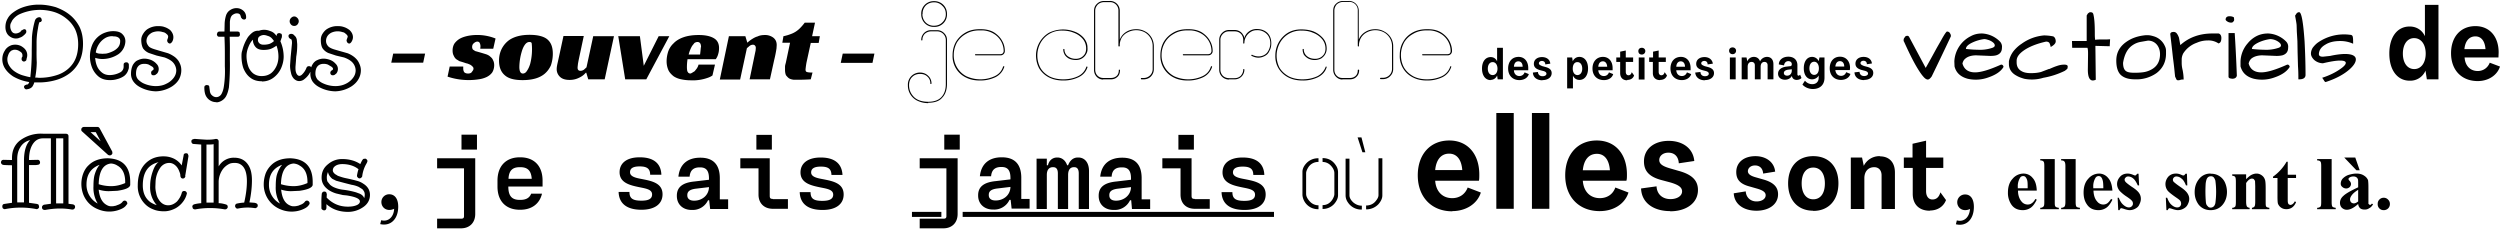 <svg xmlns="http://www.w3.org/2000/svg" width="1292" height="119" fill="none"><path fill="#000" d="M13.8 46.2c-.4 0-.7-.1-1-.4-.2-.3-.4-.6-.4-.9 0-.3.2-.5.4-.8l.9-.4.7-.1.4-.5.3-.7a23.7 23.7 0 0 1-8.3-2.9c-1.5-1-2.9-2.2-4-3.8A8.8 8.8 0 0 1 1.6 28a9 9 0 0 1 1-2c.3-.6.8-1.1 1.4-1.6.5-.4 1.1-.7 1.8-1a6.9 6.9 0 0 1 5.1.4c1 .6 1.8 1.2 2.4 2.1a4.7 4.7 0 0 1 .5 4.2l-.2 1c-.3.4-.7.7-1.3.7-.3 0-.6-.2-.8-.4-.3-.3-.4-.7-.3-1.3 0-.3.2-.6.4-.9v-.6c0-.9-.5-1.6-1.3-2-.8-.6-1.7-.9-2.6-.9-.4 0-.7 0-1.1.2a2 2 0 0 0-1 .5c-.5.4-1 1-1.3 1.9-.3.8-.5 1.5-.5 2.3 0 1.2.3 2.3 1 3.4a9.5 9.5 0 0 0 2.9 3 15 15 0 0 0 3.9 1.9c1.4.4 2.8.8 4.1 1v-.4a111.4 111.4 0 0 0 .7-13.5l.1-6.6a41.3 41.3 0 0 1 1.6-8.9 2.5 2.5 0 0 1 2.2-1.6c.4 0 .8.2 1 .5l.3.9c0 .3 0 .5-.3.8-.1.2-.3.3-.7.3-.2 0-.3.2-.5.8a22 22 0 0 0-.5 2.6 38.4 38.4 0 0 0-.7 7.6V26a98.3 98.3 0 0 0 .1 6.3 47.6 47.6 0 0 1-.8 7.8h.8l1 .1a29 29 0 0 0 10.3-1.7c3.1-1.2 5.6-3.1 7.4-5.7 1.8-2.6 2.7-6 2.7-10 0-3-.6-5.5-1.6-7.7-1.1-2.2-2.6-4-4.5-5.5A19 19 0 0 0 28 6.2 25.7 25.7 0 0 0 10 7.4a9.7 9.7 0 0 0-3.7 3.2L5.6 12c-.2.4-.3.9-.3 1.4a5 5 0 0 0 .8 2.9c.5.7 1.2 1 2 1a4 4 0 0 0 2-.6l.5-.2v-.1c0-.2.2-.4.4-.6l.6-.3c.4-.3.8-.4 1-.4.3 0 .6.1.7.3.2.2.3.5.3.8a1.7 1.7 0 0 1-.2.9l-.6.7-.8.7c-.6.5-1.2.8-1.9 1-.6.3-1.2.4-1.9.4-1.4 0-2.7-.6-3.8-1.6-1-1-1.6-2.5-1.6-4.3 0-1.7.4-3.2 1.2-4.5.7-1.3 1.7-2.3 3-3.2A18 18 0 0 1 11.2 4a24.6 24.6 0 0 1 9-1.6c3 0 5.8.5 8.6 1.3 2.7 1 5.1 2.2 7.3 4 2 1.6 3.7 3.7 5 6.2 1.2 2.5 1.8 5.4 1.8 8.7 0 3.5-.6 6.4-1.8 9a17.1 17.1 0 0 1-5 6.2 21.7 21.7 0 0 1-7.3 3.6 32 32 0 0 1-8.9 1.2h-2.2c-.2.8-.6 1.6-1 2.2-.6.7-1.4 1.1-2.5 1.3h-.4Zm43-4.8c-2.2 0-4.1-.5-5.7-1.7a11.6 11.6 0 0 1-3.5-4.7 15.8 15.8 0 0 1-.1-11.4 11.3 11.3 0 0 1 7-6.8c1.4-.5 2.7-.7 4-.7 2.2 0 3.8.5 4.8 1.6 1 1 1.5 2.2 1.5 3.7a8.5 8.5 0 0 1-3.6 6.6 15.2 15.2 0 0 1-8.2 2.5c-1.3 0-2.5-.2-3.8-.6.1 1.6.4 3 1 4.4a8.2 8.2 0 0 0 2.5 3.2c1.1.9 2.5 1.3 4 1.3a11.7 11.7 0 0 0 5.6-1.5 3.3 3.3 0 0 0 1.6-3v-.8c0-.5.1-.8.4-1 .3-.2.6-.3 1-.3.3 0 .6 0 .8.3.3.2.5.5.5 1v1.3c0 .4-.1.9-.3 1.3a6.2 6.2 0 0 1-2.2 3.2 11 11 0 0 1-3.6 1.6c-1.3.4-2.5.5-3.7.5ZM53 27.8l1.8-.1c1.1-.2 2.2-.6 3.3-1.1a8.4 8.4 0 0 0 2.9-2.1c.8-1 1.1-2 1.1-3.2a2 2 0 0 0-.8-1.8c-.5-.4-1.2-.6-2-.7h-.6l-.6-.1a7 7 0 0 0-4.1 1.2 10 10 0 0 0-3 3.1c-.8 1.3-1.3 2.7-1.5 4.1.5.3 1 .5 1.7.6l1.8.1Zm27.6 19.4a18.2 18.2 0 0 1-8.3-2.2c-1.3-.7-2.4-1.6-3.3-2.8a6.8 6.8 0 0 1-1.3-4c0-2 .4-3.5 1-4.7.7-1.1 1.5-2 2.6-2.4 1-.5 2.2-.8 3.3-.8 1.2 0 2.4.3 3.5.7 1.1.5 2 1.1 2.8 2a3.7 3.7 0 0 1 .3 5l-.9.7a2 2 0 0 1-.9.2c-.3 0-.7 0-1-.3-.2-.3-.3-.6-.3-1 0-.5.2-.9.7-1.2.4-.2.6-.5.6-.8 0-.4-.2-.8-.8-1.2l-1.7-1A5.8 5.8 0 0 0 75 33h-.5c-1.5 0-2.5.5-3.2 1.4-.7.9-1 2.1-1 3.7 0 1.1.3 2 1 2.9.8.8 1.7 1.5 2.7 2a15.6 15.6 0 0 0 6.5 1.5c2 0 3.9-.4 5.4-1.2a10 10 0 0 0 3.8-3c1-1.3 1.4-2.6 1.4-4a6.4 6.4 0 0 0-2.4-4.7c-1-.8-2.3-1.4-3.6-1.9l-4.2-1-3.9-1.3a7.1 7.1 0 0 1-3-2.3c-.6-1-1-2.6-1-4.5 0-1 .3-2 .9-3 .6-1 1.3-1.8 2.1-2.4a9.9 9.9 0 0 1 5.9-1.7c1.1 0 2.2.1 3.2.5 1 .3 2 .9 2.8 1.5 1.1 1.1 1.7 2.4 1.7 3.7 0 .9-.2 1.7-.7 2.5-.4.5-.8.8-1.1.8-.4 0-.7-.2-1-.5-.3-.4-.4-.7-.4-1.1l.1-.5.3-.8.1-.6c0-.4-.2-1-.8-1.4-.5-.5-1.1-.9-1.9-1a7.7 7.7 0 0 0-4.6-.1c-.8.2-1.4.5-2 1a4.5 4.5 0 0 0-1.9 3.7c0 1 .5 2 1.3 2.9.7.6 1.7 1 3 1.4a630.3 630.3 0 0 0 6.8 2c1.3.5 2.5 1.2 3.6 2 1.2 1 2 2 2.5 3.2.6 1.2.8 2.4.8 3.6 0 1.6-.4 3.2-1.2 4.7-.8 1.4-2 2.6-3.5 3.6a16.6 16.6 0 0 1-8.5 2.6Zm31.2 5.6a6 6 0 0 1-5.8-4.3c-.3-1.1-.4-2.2-.4-3.3 0-.4.1-.7.4-1l.9-.3 1 .3c.2.3.3.6.3 1l.3 2.2c.2.8.5 1.4 1 1.8.7.7 1.5 1 2.3 1a3 3 0 0 0 1.6-.5c.6-.4 1-.9 1.3-1.6.4-.8.8-2 1-3.5a51.7 51.7 0 0 0 .5-10.3v-6.5a181.8 181.8 0 0 0-.2-8.8h-2.6c-.4 0-.8-.1-1-.4-.2-.3-.3-.6-.3-1l.3-.8c.2-.3.6-.5 1-.5h2.6l.1-4.3c.1-1.7.4-3.1.8-4.3.5-1.2 1.2-2 2.2-2.6 1-.6 2-.9 3.1-.9 1.3 0 2.4.4 3.4 1.2 1 .8 1.6 2 1.6 3.5 0 .5-.1.8-.4 1a1 1 0 0 1-.6.2c-.3 0-.7-.1-1-.3l-.6-.7a16.3 16.3 0 0 0-.4-1.3c-.1-.3-.4-.5-.7-.7a3 3 0 0 0-1.1-.2c-.6 0-1.2.2-1.7.5-.6.3-1 .7-1.3 1.3-.3.6-.5 1.5-.6 2.6v5h4c.4 0 .7.2 1 .4l.2 1c0 .3 0 .6-.3 1-.2.2-.5.3-1 .3h-4a184 184 0 0 1 .1 8.8V31a126.5 126.5 0 0 1-.5 14.2c-.3 1.6-.7 3-1.2 4a6 6 0 0 1-2.3 2.7c-.9.6-2 1-3 1ZM135.4 42c-2.5 0-4.5-.6-6.1-1.9-1.6-1.2-2.7-2.9-3.5-4.8-.7-2-1-4.2-1-6.3 0-.8 0-1.8.4-2.9a22.4 22.4 0 0 1 3-7c.8-1 1.7-1.9 2.6-2.5 1-.6 2-.8 3-.7.8-.3 1.7-.5 2.7-.5 1 0 2 .2 3 .6 1 .3 1.9.8 2.6 1.6l.9 1v-.2c0-.4.1-.8.4-1 .3-.2.6-.3 1-.3l.9.3c.3.2.4.6.4 1 0 .5 0 1-.3 1.5a7 7 0 0 1-.5 1.4 20 20 0 0 1 1.7 7.9c0 2.1-.5 4.2-1.4 6.2-.9 1.9-2.2 3.5-3.8 4.7a9.7 9.7 0 0 1-6 2Zm.8-18.9c1 0 2-.1 3-.4a7 7 0 0 0 2.4-1.5l-.6-.8-.7-.8c-.5-.4-1-.8-1.8-1-.8-.3-1.5-.5-2.2-.5a4 4 0 0 0-2 .6c-.7.4-1 1-1 2 0 .7.3 1.3.9 1.8.5.4 1.2.6 2 .6Zm-.8 16.2c1.8 0 3.3-.5 4.6-1.4 1.3-1 2.2-2.3 2.9-3.8.7-1.6 1-3.2 1-4.9a16.3 16.3 0 0 0-1-5.6c-1 .7-2 1.3-3.1 1.7-1.2.4-2.4.5-3.6.5-1.9 0-3.3-.5-4.2-1.6a5.6 5.6 0 0 1-1.3-3.7c-1 1-1.8 2.4-2.4 4-.6 1.5-.9 3-.9 4.5 0 1.7.3 3.4.8 5a8.4 8.4 0 0 0 2.6 3.9 7 7 0 0 0 4.6 1.4Zm16.7-25.9c-.7 0-1.2-.2-1.7-.7-.4-.5-.7-1-.7-1.7s.3-1.3.7-1.7c.5-.5 1-.8 1.7-.8.6 0 1.1.3 1.6.8.4.4.7 1 .7 1.7 0 .6-.3 1.2-.7 1.7-.5.5-1 .7-1.6.7Zm2.5 28.5c-1 0-1.8-.4-2.7-1.2a6 6 0 0 1-1.5-3c-.3-1.2-.5-2.5-.5-3.9l.3-4.3a558.5 558.5 0 0 0 .7-7.2c0-1-.1-1.7-.4-2-1-.4-1.4-1-1.4-1.7 0-.3.1-.6.4-.8.3-.2.6-.3 1-.3s.8.1 1.2.4l1 1c.3.4.6 1 .7 1.7l.2 2.2a35.2 35.2 0 0 1-.5 6.5 347 347 0 0 1-.4 5.3c0 1 0 1.8.2 2.5.2.8.5 1.3.9 1.7.2.2.5.4.9.4.6 0 1.2-.4 1.7-1a9.3 9.3 0 0 0 2-3.2c.3-.6.7-.8 1.2-.8.4 0 .7 0 1 .3.3.3.4.6.4 1v.4c-.3.8-.8 1.6-1.4 2.6-.7 1-1.4 1.7-2.3 2.4-.8.7-1.8 1-2.7 1Zm18.7 5.3a18.2 18.2 0 0 1-8.4-2.2c-1.3-.7-2.4-1.6-3.3-2.8a6.8 6.8 0 0 1-1.2-4c0-2 .3-3.5 1-4.7.6-1.1 1.5-2 2.5-2.4 1-.5 2.2-.8 3.3-.8 1.2 0 2.4.3 3.5.7 1.2.5 2 1.1 2.8 2a3.7 3.7 0 0 1 .3 5l-.9.7a2 2 0 0 1-.8.2c-.4 0-.7 0-1-.3-.3-.3-.4-.6-.4-1 0-.5.3-.9.7-1.2.5-.2.7-.5.7-.8 0-.4-.3-.8-.9-1.2l-1.7-1a5.8 5.8 0 0 0-1.8-.4h-.5c-1.4 0-2.5.5-3.2 1.4-.7.9-1 2.1-1 3.7 0 1.1.4 2 1 2.9.8.8 1.7 1.5 2.8 2a15.5 15.5 0 0 0 6.5 1.5c2 0 3.8-.4 5.4-1.2a10 10 0 0 0 3.7-3c1-1.3 1.4-2.6 1.4-4a6.3 6.3 0 0 0-2.4-4.7c-1-.8-2.2-1.4-3.6-1.9l-4.2-1-3.9-1.3a7.1 7.1 0 0 1-2.9-2.3c-.7-1-1-2.6-1-4.5 0-1 .2-2 .8-3 .6-1 1.3-1.8 2.1-2.4a9.9 9.9 0 0 1 6-1.7c1 0 2 .1 3.1.5 1 .3 2 .9 2.8 1.5 1.2 1.1 1.8 2.4 1.8 3.7 0 .9-.3 1.7-.8 2.5-.4.5-.7.8-1.1.8-.4 0-.7-.2-1-.5-.2-.4-.4-.7-.4-1.1l.1-.5.3-.8.2-.6c0-.4-.3-1-.9-1.4-.5-.5-1-.9-1.8-1a7.7 7.7 0 0 0-4.7-.1c-.7.2-1.4.5-2 1a4.5 4.5 0 0 0-1.8 3.7c0 1 .4 2 1.3 2.9.7.6 1.6 1 2.8 1.4a606.3 606.3 0 0 0 7 2c1.3.5 2.5 1.2 3.5 2 1.2 1 2 2 2.5 3.2.6 1.2.9 2.4.9 3.6 0 1.6-.4 3.2-1.3 4.7-.8 1.4-2 2.6-3.5 3.6a16.6 16.6 0 0 1-8.4 2.6Zm30-19.5h16.4l-1 4.7h-16.5l1-4.7Zm44.9-2.5a95.6 95.6 0 0 0 .1-1.1 4 4 0 0 0-.3-1.7c-.2-.6-.7-.9-1.3-.9-.6 0-1.2.3-1.8.8-.6.5-.9 1.1-.9 2 0 .5.2 1 .4 1.3l1.2.8a149 149 0 0 1 5.8 1.7c.8.3 1.5.7 2 1.2.6.5 1.1 1 1.4 1.8.4.7.6 1.6.6 2.6 0 1.4-.4 2.7-1 3.7-.7 1-1.7 1.8-2.9 2.4a14 14 0 0 1-4.2 1.2 34.2 34.2 0 0 1-16-1.4l1.1-5.2h7v1c0 .8.2 1.4.5 1.9.4.4 1 .7 2 .7s1.7-.3 2-.9c.5-.6.8-1.1.8-1.6s-.2-.9-.6-1.2a4 4 0 0 0-1.4-1c-.5-.2-1.1-.5-1.8-.6a57 57 0 0 0-3.5-1.1l-1.6-1c-.6-.5-1-1.1-1.3-1.8-.4-.7-.6-1.6-.6-2.7 0-1.5.4-2.8 1.1-3.8.8-1 1.8-1.9 3-2.5 1.2-.6 2.5-1 4-1.3a25.5 25.5 0 0 1 14.1 1.4l-1.2 5.3h-6.7Zm25.5-7.2c4.2 0 7.2.8 9 2.2 2 1.6 3 4 3 7.6 0 2.2-.4 4.2-1 6-.8 1.7-1.8 3.1-3.2 4.3-2.6 2.2-6.4 3.3-11.4 3.3-4.3 0-7.3-.8-9.2-2.5-2-1.7-3-4.2-3-7.6 0-2.3.5-4.3 1.4-6.1 1-1.9 2.3-3.4 4-4.6 2.6-1.7 6-2.6 10.4-2.6ZM270.2 38c.9 0 1.6-.5 2.2-1.5.7-1 1.2-2.2 1.6-3.5a30.2 30.2 0 0 0 .8-10.5c-.1-.6-.5-.8-1.2-.8-.9 0-1.7.5-2.4 1.5s-1.2 2.2-1.6 3.6a29.2 29.2 0 0 0-1.2 7.8c0 2.2.6 3.4 1.8 3.4Zm36.5-19.3h10.6L312.5 41H304l-1-3.4h-.3c-.9 1.1-2.1 2-3.7 2.7-1.5.7-3 1-4.6 1-2 0-3.7-.4-4.9-1.5a5.4 5.4 0 0 1-1.8-4.1c0-.9.2-2 .5-3.3l.8-3.6 2.2-10.2h10.5l-2.6 12.2-.2 1-.2 1.1a382.4 382.4 0 0 1-.2 1.8c0 .6 0 1 .3 1.4.2.3.6.5 1.2.5s1.2-.2 1.8-.6l1.3-1.2 3.5-16.2Zm13 0h11l2 15.3 7.7-15.3h5.5L334 41h-10.9l-3.6-22.4Zm35.6 12a27.3 27.3 0 0 0-.3 4 11.5 11.5 0 0 0 .2 2.1l.5.8c.3.2.6.4 1 .4.3 0 .7-.2 1-.4l1.3-.8 1.1-1.4c.4-.6.7-1.2.9-2h8.5l-1.3 5.6c-.7.5-1.5.9-2.4 1.2a23 23 0 0 1-9 1.3c-1.6 0-3.3-.2-4.7-.5-1.5-.3-2.8-.8-4-1.6-1-.8-2-1.8-2.6-3-.6-1.3-1-2.9-1-4.7 0-1.7.3-3.4.8-5 .6-1.7 1.5-3.1 2.8-4.3 1.2-1.3 3-2.4 5-3.1 2.2-.8 4.9-1.2 8-1.2 3.5 0 6.1.6 7.9 1.7 1.7 1 2.6 2.7 2.6 5 0 1-.1 2-.4 3a8 8 0 0 1-1.3 2.8h-14.6Zm7-6.3c0-1-.2-1.8-.6-2.2-.3-.3-.7-.5-1.2-.5-.6 0-1.1.2-1.6.5l-1.2 1.5a16.8 16.8 0 0 0-1.8 4.5h5.9a105.3 105.3 0 0 0 .4-3.8Zm24-2.4a17 17 0 0 1 2.5-1.9c.8-.5 1.7-1 2.8-1.3 1-.5 2.3-.7 3.6-.7a7 7 0 0 1 4.5 1.4c1.2 1 1.7 2.2 1.7 3.8l-.1 1.7a64.4 64.4 0 0 1-1.2 6l-2.2 10h-10.5l2.8-13.5.3-1.4.1-1.3c0-.5-.1-.9-.4-1.2-.2-.3-.6-.5-1.1-.5a3 3 0 0 0-1.8.7l-1.3 1.1-3.5 16.2H372l4.7-22.4h8.5l1 3.3h.3Zm18.7-3.3c1.3-.3 2.4-.6 3.4-1a12.6 12.6 0 0 0 5-3.1c.8-.8 1.6-1.7 2.5-2.9h5.3l-1.5 7h4l-.6 3.5H419l-2.2 10.1a45.4 45.4 0 0 0-.5 3.6c0 .7.2 1.2.7 1.3.5.2 1.5.3 2.9.3L419 41a106.4 106.4 0 0 1-8.9.2c-.8-.1-1.6-.3-2.3-.7-.6-.4-1.1-1-1.6-1.6-.3-.7-.5-1.6-.5-2.8v-1.6c0-.6.2-1.3.4-2l2.2-10.4h-4l.6-3.5Zm30.6 9h16.3l-1 4.8h-16.4l1-4.7Zm47.1-13.8a6.4 6.4 0 0 1-6.6-6.6 6.4 6.4 0 0 1 6.6-6.7 6.5 6.5 0 0 1 6.7 6.7 6.4 6.4 0 0 1-6.7 6.6Zm-6-6.6c0 1.7.6 3.2 1.7 4.3a5.8 5.8 0 0 0 4.3 1.7c1.8 0 3.2-.6 4.3-1.7a5.7 5.7 0 0 0 1.8-4.3c0-1.8-.6-3.2-1.8-4.3a5.7 5.7 0 0 0-4.3-1.8c-1.7 0-3.2.6-4.3 1.7a6 6 0 0 0-1.6 4.4Zm3 46c-2.2 0-4-.5-5.7-1.3a8.7 8.7 0 0 1-4.8-8 6.2 6.2 0 0 1 6.3-6.5c1.7 0 3.1.6 4.2 1.7 1.1 1 1.7 2.4 1.7 3.9 0 .2-.1.3-.3.3-.2 0-.3 0-.3-.3 0-1.4-.5-2.6-1.5-3.5-1-1-2.3-1.4-3.8-1.4-1.6 0-3 .5-4 1.5-1.1 1-1.7 2.5-1.7 4.3 0 2.5.9 4.5 2.6 6.2 1.7 1.6 4.1 2.4 7.3 2.4 3 0 5.3-.8 6.8-2.4 1.5-1.6 2.3-3.8 2.3-6.8V20.6a4.5 4.5 0 0 0-4.6-4.4h-2.9c-1.4 0-2.5.5-3.4 1.3-.8.9-1.2 1.9-1.2 3 0 .3-.1.4-.3.4-.2 0-.3-.1-.3-.3 0-1.4.5-2.5 1.4-3.5a5 5 0 0 1 3.8-1.5h2.8a5 5 0 0 1 3.8 1.5c1 1 1.5 2.1 1.5 3.5v22.7c0 3-.8 5.5-2.5 7.2-1.5 1.8-4 2.6-7.2 2.6Zm26.7-11.7c-2.8 0-5.2-.5-7.3-1.6a12.2 12.2 0 0 1-6.8-11.6c0-2.4.6-4.7 1.7-6.7 1.2-2 2.8-3.6 4.9-4.8 2-1.2 4.5-1.8 7.3-1.8h.8c2.7 0 5 .6 6.8 1.7 1.8 1.2 3.2 2.6 4.1 4.3 1 1.7 1.4 3.5 1.4 5.3a2.2 2.2 0 0 1-2.3 2.2h-12.7c-.3 0-.4-.1-.4-.3 0-.2.1-.3.4-.3H517c.5 0 .9-.2 1.2-.4.3-.4.5-.8.5-1.2a10.5 10.5 0 0 0-5.2-9 12 12 0 0 0-6.5-1.7h-.8c-2.7 0-5 .6-7 1.8-2 1.1-3.5 2.6-4.7 4.5-1 2-1.6 4-1.6 6.4a12.1 12.1 0 0 0 6.5 11 17.4 17.4 0 0 0 14.6 0c2.2-1 3.7-2.7 4.4-5l.3-.2c.2 0 .3 0 .3.2v.2a8.9 8.9 0 0 1-4.6 5.3 18 18 0 0 1-8 1.7Zm43.1 0c-2.8 0-5.2-.5-7.4-1.6a12.7 12.7 0 0 1-5-4.6c-1.1-2-1.7-4.3-1.7-6.9A13.7 13.7 0 0 1 542 17a16.4 16.4 0 0 1 13.2-.7c2 .7 3.5 1.8 4.8 3.2 1.2 1.4 2 3.1 2 5 .1 1.3 0 2.3-.6 3.3A5.8 5.8 0 0 1 556 31c-1.5 0-2.7-.3-3.7-.8-1-.6-1.7-1.3-2.1-2-.5-1-.7-1.7-.7-2.6 0-.2.1-.3.3-.3.2 0 .3.1.3.3 0 .8.2 1.5.6 2.2.4.7 1 1.3 2 1.8.8.5 2 .8 3.3.8 1.6 0 3-.6 4-1.7 1-1 1.4-2.4 1.3-4.1a7.5 7.5 0 0 0-1.9-4.7 11.3 11.3 0 0 0-4.5-3c-1.9-.8-3.9-1.1-6.1-1.1a12.3 12.3 0 0 0-11 6.3 13.6 13.6 0 0 0-.1 13c1.1 1.9 2.7 3.3 4.7 4.4 2 1 4.4 1.5 7.1 1.5 3 0 5.5-.6 7.6-1.6 2.1-1 3.6-2.7 4.3-4.8 0-.2.2-.2.3-.2l.3.1v.3c-.8 2.3-2.3 4-4.6 5.1a17.7 17.7 0 0 1-7.9 1.7Zm20.6-.5c-1.3 0-2.4-.5-3.3-1.4a5 5 0 0 1-1.4-3.6V5.6c0-1.5.5-2.7 1.5-3.6 1-1 2.2-1.5 3.8-1.5h2.8a5 5 0 0 1 5.2 5v15a8 8 0 0 1 3.3-4c1.6-1 3.3-1.4 5.2-1.4a9 9 0 0 1 4.7 1.2c1.4.7 2.4 1.8 3.2 3.1a9 9 0 0 1 1.2 4.7v11.6c0 1.5-.5 2.7-1.5 3.8-1 1-2.3 1.5-3.8 1.5h-1c-.3 0-.4-.1-.4-.3 0-.2.1-.4.3-.4h1a4.6 4.6 0 0 0 4.8-4.6V24a8.1 8.1 0 0 0-4.1-7.3 9.4 9.4 0 0 0-8.6-.1 7.6 7.6 0 0 0-3.2 2.7 7.9 7.9 0 0 0-1.1 4.4c0 .2-.1.3-.4.3-.2 0-.3-.1-.3-.3V5.6a4.3 4.3 0 0 0-4.5-4.5h-2.9c-1.3 0-2.5.5-3.3 1.3-.9 1-1.3 2-1.3 3.2V36c0 1.2.4 2.3 1.2 3.1.8.8 1.8 1.2 3 1.2h3.9c1.1 0 2.1-.3 2.9-1 .8-.7 1.2-1.7 1.2-3 0-.2 0-.3.3-.3.2 0 .3.1.3.3 0 1.4-.4 2.6-1.3 3.4-1 .9-2 1.3-3.4 1.3h-4Zm43.7.5c-2.8 0-5.2-.5-7.3-1.6a12.3 12.3 0 0 1-6.8-11.6c0-2.4.6-4.7 1.7-6.7 1.2-2 2.8-3.6 4.9-4.8 2-1.2 4.5-1.8 7.3-1.8h.8c2.7 0 5 .6 6.8 1.7 1.8 1.2 3.2 2.6 4.1 4.3 1 1.7 1.4 3.5 1.4 5.3 0 .6-.2 1.1-.7 1.6-.4.4-1 .6-1.6.6h-12.7c-.3 0-.4-.1-.4-.3 0-.2.1-.3.4-.3h12.7c.5 0 .9-.2 1.2-.4.3-.4.5-.8.5-1.2a10.5 10.5 0 0 0-5.2-9 12 12 0 0 0-6.5-1.7h-.8c-2.7 0-5 .6-7 1.8-2 1.1-3.5 2.6-4.6 4.5-1.1 2-1.7 4-1.7 6.4a12.1 12.1 0 0 0 6.5 11 17.4 17.4 0 0 0 14.6 0c2.2-1 3.7-2.7 4.4-5l.3-.2c.2 0 .3 0 .3.2v.2a8.9 8.9 0 0 1-4.6 5.3 18 18 0 0 1-8 1.7Zm21.4-.5a5 5 0 0 1-5.1-5V20.6c0-1.4.5-2.6 1.5-3.6s2.2-1.5 3.6-1.5h2.8c1.3 0 2.4.4 3.4 1.2.4.4.8.8 1 1.3.4.4.6 1 .6 1.8a6.6 6.6 0 0 1 6.5-4.8c2.3 0 4.1.7 5.5 2 1.3 1.3 2 3.1 2 5.4 0 1.5-.3 2.8-1 4-.5 1.2-1.3 2-2.5 2.6-1 .5-2 .8-3.2.8-1.1 0-2.2-.3-3.4-.9-.3-.1-.3-.3-.1-.5.1-.1.3-.2.4 0 2.2 1 4.2 1 6 .1 1-.5 1.8-1.3 2.3-2.3.6-1.1 1-2.4 1-3.8 0-2.1-.7-3.8-2-5a6.9 6.9 0 0 0-5-1.8c-1.2 0-2.3.3-3.3 1a6.7 6.7 0 0 0-3.1 5.6c0 .2-.1.3-.3.3-.2 0-.3 0-.3-.3v-1.7a4.3 4.3 0 0 0-1.5-3.3c-.9-.7-1.8-1-3-1h-2.8c-1.3 0-2.3.4-3.2 1.3-.8.8-1.3 1.9-1.3 3V36c0 1.3.5 2.3 1.3 3.2.9.8 2 1.2 3.2 1.2h2.8c1.3 0 2.3-.4 3.2-1.2.8-.9 1.3-2 1.3-3.2 0-.2 0-.3.3-.3.2 0 .3.1.3.3a5 5 0 0 1-5 5h-3Zm38 .5c-2.8 0-5.3-.5-7.4-1.6a12.7 12.7 0 0 1-5-4.6c-1.2-2-1.8-4.3-1.7-6.9a13.7 13.7 0 0 1 6.4-11.5c2-1.2 4.3-1.8 7-1.8 2.2 0 4.3.3 6.2 1 2 .8 3.6 2 4.8 3.3 1.3 1.4 2 3.1 2.1 5 .1 1.3-.1 2.3-.6 3.3s-1.3 1.8-2.2 2.4a7.4 7.4 0 0 1-6.8 0c-1-.6-1.7-1.3-2.2-2-.4-1-.6-1.7-.6-2.6 0-.2 0-.3.3-.3.2 0 .3.1.3.3 0 .8.2 1.5.6 2.2.4.7 1 1.3 1.9 1.8.9.5 2 .8 3.4.8 1.6 0 3-.6 4-1.7 1-1 1.4-2.4 1.3-4.1a7.5 7.5 0 0 0-2-4.7 11.3 11.3 0 0 0-4.5-3c-1.8-.8-3.8-1.1-6-1.1a12.3 12.3 0 0 0-11 6.3 13.7 13.7 0 0 0-.2 13c1.2 1.9 2.8 3.3 4.8 4.4 2 1 4.4 1.5 7 1.5 3 0 5.5-.6 7.7-1.6 2-1 3.5-2.7 4.3-4.8 0-.2.2-.2.3-.2l.2.1v.3c-.7 2.3-2.3 4-4.5 5.1a17.7 17.7 0 0 1-8 1.7Zm20.6-.5c-1.3 0-2.4-.5-3.3-1.4A5 5 0 0 1 689 36V5.6c0-1.5.4-2.7 1.4-3.6 1-1 2.2-1.5 3.8-1.5h2.8a5 5 0 0 1 5.2 5v15a8 8 0 0 1 3.4-4c1.6-1 3.3-1.4 5.2-1.4a9 9 0 0 1 4.6 1.2A8.5 8.5 0 0 1 720 24v11.6c0 1.5-.5 2.7-1.6 3.8-1 1-2.3 1.5-3.8 1.5h-1c-.2 0-.4-.1-.4-.3 0-.2.2-.4.4-.4h1a4.6 4.6 0 0 0 4.8-4.6V24a8.1 8.1 0 0 0-4.2-7.3 9.4 9.4 0 0 0-8.6-.1 7.6 7.6 0 0 0-3.1 2.7 7.9 7.9 0 0 0-1.2 4.4c0 .2 0 .3-.3.3-.2 0-.3-.1-.3-.3V5.6A4.3 4.3 0 0 0 697 1h-2.8c-1.4 0-2.5.5-3.4 1.3-.8 1-1.2 2-1.2 3.2V36c0 1.2.4 2.3 1.2 3.1.8.8 1.7 1.2 2.9 1.2h4c1 0 2-.3 2.8-1 .8-.7 1.2-1.7 1.2-3 0-.2.1-.3.4-.3.2 0 .3.1.3.3 0 1.4-.5 2.6-1.4 3.4-.9.9-2 1.3-3.4 1.3h-4Zm43.6.5c-2.7 0-5.1-.5-7.2-1.6a12.2 12.2 0 0 1-6.8-11.6c0-2.4.5-4.7 1.7-6.7 1.1-2 2.7-3.6 4.8-4.8 2.1-1.2 4.6-1.8 7.4-1.8h.7c2.8 0 5 .6 6.8 1.7 1.9 1.2 3.2 2.6 4.2 4.3.9 1.7 1.4 3.5 1.4 5.3a2.2 2.2 0 0 1-2.3 2.2h-12.8c-.2 0-.3-.1-.3-.3 0-.2 0-.3.3-.3h12.8c.5 0 .9-.2 1.2-.4.3-.4.4-.8.4-1.2a10.5 10.5 0 0 0-5.2-9 12 12 0 0 0-6.5-1.7h-.7c-2.7 0-5 .6-7 1.8-2 1.1-3.6 2.6-4.7 4.5-1 2-1.6 4-1.6 6.4 0 2.6.6 4.8 1.7 6.7 1.2 1.9 2.8 3.3 4.8 4.4 2 1 4.3 1.5 7 1.5 2.9 0 5.4-.6 7.6-1.6 2.1-1 3.6-2.7 4.4-5 0-.1.1-.2.3-.2.1 0 .2 0 .2.2v.2a8.9 8.9 0 0 1-4.6 5.3 18 18 0 0 1-8 1.7Zm33-.2c-2.7 0-4.5-2.3-4.5-6 0-3.6 1.8-5.9 4.5-5.9 1.5 0 2.7.8 3.3 2.2v-7h3V41H774l-.3-2a3.6 3.6 0 0 1-3.4 2.3Zm1-2.6c1.5 0 2.5-1.3 2.5-3.3 0-2-1-3.4-2.5-3.4s-2.5 1.3-2.5 3.4c0 2 1 3.3 2.5 3.3Zm13.8 2.6c-3.5 0-5.8-2.4-5.8-6s2.1-6 5.4-6c3 0 5 2.3 5 5.8v1.1h-7.4c0 1.8 1.2 3 2.8 3 1.3 0 2.3-.7 2.7-1.9l2.2.9c-.6 2-2.6 3.1-4.9 3.1Zm-2.8-6.9h4.5c0-1.8-.9-2.8-2.2-2.8-1.4 0-2.2 1-2.3 2.8Zm14.8 7c-2.8 0-4.9-1.4-5-4l2.6-.3c.1 1.4 1 2.2 2.4 2.2 1.1 0 2-.5 2-1.3 0-.7-.6-1.2-2-1.5l-1.5-.4c-2-.6-3-1.6-3-3.2 0-2.2 1.8-3.5 4.2-3.5 2.3 0 4.1 1.2 4.3 3.4l-2.6.4c0-1.2-.7-1.8-1.8-1.8-.9 0-1.5.6-1.5 1.2 0 .7.6 1 1.8 1.5l1.5.4c2.3.6 3.3 1.6 3.3 3.2 0 2.2-2 3.6-4.7 3.6Zm15.7 4.2h-3V29.7h2.6l.3 2c.6-1.5 2-2.3 3.4-2.3 2.7 0 4.5 2.3 4.5 6 0 3.6-1.8 5.9-4.4 5.9-1.6 0-2.7-.8-3.4-2.2v6.5Zm2.3-6.9c1.5 0 2.5-1.3 2.5-3.3 0-2.1-1-3.4-2.5-3.4s-2.4 1.3-2.4 3.4c0 2 1 3.3 2.4 3.3Zm13.7 2.6c-3.6 0-5.9-2.4-5.9-6s2.2-6 5.4-6c3 0 5 2.3 5 5.8v1.1H826c.1 1.8 1.2 3 2.9 3 1.2 0 2.2-.7 2.6-1.9l2.2.9c-.6 2-2.5 3.1-4.8 3.1Zm-3-6.9h4.7c-.1-1.8-1-2.8-2.2-2.8-1.4 0-2.3 1-2.4 2.8Zm15 7c-2.3 0-3.6-1.5-3.6-3.7V32h-2v-2.3h2v-3l2.9-.6v3.6h3.8V32h-3.8v5.1c0 1.1.5 1.8 1.4 1.8.8 0 1.4-.5 1.7-1.6l1.2 1.7c-.5 1.5-1.8 2.3-3.5 2.3Zm7.6-13.3c-1.1 0-1.8-.7-1.8-1.8 0-1 .7-1.7 1.8-1.7 1 0 1.8.7 1.8 1.7s-.8 1.8-1.8 1.8Zm1.4 12.9h-3V29.7h3V41Zm8 .3c-2.3 0-3.7-1.4-3.7-3.6V32h-1.9v-2.3h2v-3l2.9-.6v3.6h3.7V32h-3.7v5.1c0 1.1.5 1.8 1.4 1.8.8 0 1.4-.5 1.7-1.6l1.2 1.7c-.5 1.5-1.8 2.3-3.5 2.3Zm11.3 0c-3.6 0-5.9-2.4-5.9-6s2.1-6 5.4-6c3 0 5 2.3 5 5.8v1.1h-7.4c.1 1.8 1.2 3 2.9 3 1.2 0 2.2-.7 2.6-1.9l2.2.9c-.6 2-2.6 3.1-4.8 3.1Zm-3-6.9h4.6c0-1.8-.9-2.8-2.2-2.8-1.3 0-2.2 1-2.3 2.8Zm14.9 7c-2.7 0-4.8-1.4-5-4l2.7-.3c0 1.4 1 2.2 2.3 2.2 1.2 0 2-.5 2-1.3 0-.7-.6-1.2-2-1.5l-1.5-.4c-2-.6-3-1.6-3-3.2 0-2.2 1.8-3.5 4.3-3.5 2.2 0 4 1.2 4.3 3.4l-2.7.4c0-1.2-.7-1.8-1.7-1.8s-1.6.6-1.6 1.2c0 .7.6 1 1.8 1.5l1.5.4c2.3.6 3.3 1.6 3.3 3.2 0 2.2-2 3.6-4.7 3.6ZM895.4 28c-1 0-1.8-.7-1.8-1.8 0-1 .7-1.7 1.8-1.7 1 0 1.8.7 1.8 1.7s-.7 1.8-1.8 1.8ZM897 41h-3V29.7h3V41Zm6.1 0h-3V29.7h2.5l.4 2a3.6 3.6 0 0 1 3.4-2.3c1.6 0 2.7.9 3.2 2.3a4 4 0 0 1 3.6-2.3c2 0 3.3 1.4 3.3 3.8V41h-3v-7.3c0-1-.6-1.7-1.6-1.7-1.3 0-2 1-2 2.5V41h-3v-7.3c0-1-.6-1.7-1.7-1.7-1.3 0-2 1-2 2.5V41Zm19.4.2c-2.1 0-3.6-1.2-3.6-3.1 0-2 1.6-3.4 4.6-3.7l1.7-.2c.5 0 .8-.4.8-1 0-1-.7-1.6-1.8-1.6-1.3 0-2.1 1-2.2 2.2l-2.7-.5c0-2.3 2-4 4.9-4 3 0 4.7 1.8 4.7 4.4v4.7c0 .4.2.7.6.7.2 0 .5-.2.8-.5l.7 1.7c-.6.7-1.6 1-2.5 1-1.3 0-2.2-.8-2.4-1.8v-.3c-.8 1.3-2 2-3.6 2Zm1.1-2.1c1.4 0 2.4-1 2.4-2.7v-.6l-1.8.2c-1.6.2-2.3.9-2.3 1.7 0 .9.7 1.4 1.7 1.4Zm13.3 6.9c-2.3 0-4.3-1-5.4-2.3l1.3-2a4.8 4.8 0 0 0 3.8 1.8c2 0 3.3-1.3 3.3-3.3V39c-.6 1.2-2 2-3.4 2-2.6 0-4.3-2.2-4.3-5.7 0-3.6 1.7-5.9 4.3-5.9 1.5 0 2.8.9 3.4 2.2l.4-1.9h2.6v10.5c0 3.6-2.3 5.8-6 5.8Zm.7-7.3c1.5 0 2.4-1.4 2.4-3.4s-1-3.4-2.4-3.4c-1.5 0-2.5 1.3-2.5 3.4 0 2 1 3.4 2.5 3.4Zm13.8 2.6c-3.5 0-5.8-2.4-5.8-6s2.1-6 5.3-6c3.1 0 5.2 2.3 5.2 5.8l-.1 1.1h-7.5c.2 1.8 1.3 3 3 3 1.2 0 2.2-.7 2.6-1.9l2.2.9c-.6 2-2.6 3.1-4.9 3.1Zm-2.9-6.9h4.6c0-1.8-.9-2.8-2.2-2.8-1.4 0-2.2 1-2.4 2.8Zm14.9 7c-2.8 0-4.9-1.4-5-4l2.6-.3c.1 1.4 1 2.2 2.4 2.2 1.1 0 2-.5 2-1.3 0-.7-.6-1.2-2-1.5l-1.5-.4c-2-.6-3-1.6-3-3.2 0-2.2 1.8-3.5 4.2-3.5 2.3 0 4.1 1.2 4.3 3.4l-2.6.4c0-1.2-.7-1.8-1.8-1.8-.9 0-1.5.6-1.5 1.2 0 .7.6 1 1.8 1.5l1.5.4c2.3.6 3.3 1.6 3.3 3.2 0 2.2-2 3.6-4.7 3.6Zm20.4-20v-.6c0-.3 0-.6.2-1l.7-1c.3-.2.7-.3 1-.3.5 0 .8.3 1 .7l8.5 15.9 1.3-2.3a665.4 665.4 0 0 0 4.4-8l2.4-4.2c1.6-2.9 2.6-4.3 2.9-4.3.7 0 1.2.3 1.5.8.3.5.5.9.5 1.2v.5a1560 1560 0 0 1-9.9 20.7c-.7 1-1.4 1.6-2 1.6-.7 0-1.5-.5-2.4-1.6-.9-1-1.9-2.5-3-4.3-2-3.3-4.3-7.9-7-13.9Zm36.9 16c3 0 7.4-1.3 13.4-4 .4 0 .7 0 1 .4.2.2.3.5.3.8-1.3 2.3-4 4.1-7.8 5.4a18.7 18.7 0 0 1-10.7.7c-3.7-1-6-3.1-6.8-6.4l-.1-2.6a15.4 15.4 0 0 1 8.5-13c1.8-1 3.7-1.4 5.8-1.4a13.9 13.9 0 0 1 9.3 4.2 3.9 3.9 0 0 1 1 3.2c0 2-1 3.3-3 3.9-.8.2-1.8.3-3 .3l-7.3-.3c-2.4 0-4.3.6-5.5 1.6-.8.6-1.3 1.4-1.6 2.6.8 3 3 4.6 6.5 4.6Zm9-15.7c-.7-.5-1.5-.9-2.3-1.1-.8-.3-1.5-.4-2-.4a20.9 20.9 0 0 0-5.9 1.7c-2.4 1.1-3.5 2.2-3.5 3.4 2.7.3 4.7.4 6 .4a20 20 0 0 0 7.7-1c.8-.3 1.2-.7 1.2-1.2 0-.7-.4-1.2-1.2-1.8Zm29.3 14c1.4-.6 2.7-1.2 4-1.6 1.4-.5 2.6-.7 3.8-.7 1.2 0 1.8.3 1.8 1l-.1.9c-.1.3-.6.7-1.4 1.3a41 41 0 0 1-11.1 3.6 20.1 20.1 0 0 1-9.9.5c-1.3-.4-2.6-.8-3.8-1.5-2.7-1.4-4.1-3.5-4.1-6.2v-1.3a12.5 12.5 0 0 1 3-6c1-1.1 2.2-2.2 3.6-3.1a23 23 0 0 1 11.6-4.3 26.5 26.5 0 0 1 4.7.5c.8.4 1.3 1.3 1.3 2.6 0 .8-.6 1.6-1.8 2.4l-.8.5c-.1-.8-.4-1.4-.6-2-.3-.5-.9-.8-1.8-.8-4 .9-7.4 2.1-10.3 3.8-3.3 2-4.9 4-4.9 6.1v.8c0 2.2.9 3.7 2.6 4.6 1.2.7 2.8 1 4.8 1s3.7-.2 5.2-.6l4.2-1.6Zm20 .4.1-8.1c0-1.3 0-2.4-.3-3.3h-7.9l-.1-3.5h7.6V8l.6-1c.5-.4.9-.7 1.2-.7l.9.1c.2.1.5.3.7.8.6 2.2.8 5.6.8 10 0 1.2 0 2.3.2 3.4 1-.2 2.2-.2 3.2-.2h2.7l1.8-.1-.2 3.6-7.4-.2.2 17.5a4 4 0 0 1-1.5.4c-1.7 0-2.6-1.8-2.6-5.6Zm14.7-4.8c0-4 1.7-7.2 5.1-9.6 2.8-2 6-3.1 10-3.5h1.4c.7 0 1.7.2 3 .6a9 9 0 0 1 5.6 5c.5 1 .6 1.8.6 2.5v1.4c0 4.2-1.6 7.5-4.8 10a18 18 0 0 1-11.2 3.3c-3.2 0-5.6-.7-7.3-2.2-1.6-1.5-2.4-4-2.4-7.5Zm3.5 1.2c0 2.1.5 3.6 1.6 4.3.9.6 2.3.8 4.3.8s3.8-.1 5.3-.4a12 12 0 0 0 4-1.6c2.6-1.6 3.9-4.2 3.9-7.6 0-2-.6-3.7-1.7-5a5.8 5.8 0 0 0-4.6-2l-4 .7c-1.4.3-2.6.8-3.8 1.6-2.6 1.7-4.3 4.7-5 9.2Zm49.4-10a9.2 9.2 0 0 0-5.5-1.6c-2.1 0-4 .4-5.8 1.2a13.6 13.6 0 0 0-7 5.5c-.5 1-.8 2-.8 3.2v1.7c0 1 .1 2.2.5 3.8.3 1.6.5 3.2.5 4.8-.7 0-1.3 0-1.7.2a4 4 0 0 1-1.2.2 1 1 0 0 1-.8-.4l-.7-1.5-.2-1.8a175.4 175.4 0 0 0-.9-7.8 1068 1068 0 0 0-1.4-12.3c0-.8.6-1.2 1.8-1.2a2 2 0 0 1 1.7 1c.4.5.7 1.2 1 2l.4 2.2.3 1.6c4.4-4 10-6 16.6-6a56.2 56.2 0 0 1 3.1 0c.3 0 .6.2 1 .6.3.4.5 1 .5 1.7 0 1.7-.5 2.6-1.4 2.8Zm8.3-5.4c.4 6.3.8 13.7 1.1 22-.2 1-1 1.6-2.4 1.6l-1.2-.2c-.4-.2-.6-.4-.7-.7V17.1h3.2Zm-4.7-6.9c0-1.2.7-1.8 2-1.8 1 0 1.7.2 2.3.6l.1 1.1c0 .4 0 .7-.4 1-.2.4-.6.6-1.2.6a4 4 0 0 1-1.6-.4c-.5-.3-1-.6-1.2-1.1Zm18.4 27.2c3 0 7.4-1.3 13.4-4 .4 0 .7 0 1 .4.2.2.3.5.3.8-1.4 2.3-4 4.1-7.8 5.4a18.7 18.7 0 0 1-10.7.7c-3.8-1-6-3.1-6.9-6.4v-2.6a15 15 0 0 1 3.7-9.3c1.3-1.6 2.9-2.9 4.7-3.8 1.8-.9 3.8-1.3 5.9-1.3a13.9 13.9 0 0 1 9.3 4.2 3.8 3.8 0 0 1 1 3.2c0 2-1 3.3-3 3.9-.9.2-1.9.3-3 .3l-7.3-.3c-2.4 0-4.3.6-5.6 1.6-.7.6-1.2 1.4-1.5 2.6.8 3 3 4.6 6.5 4.6Zm9-15.7a7.7 7.7 0 0 0-4.4-1.5 21.3 21.3 0 0 0-5.9 1.7c-2.3 1.1-3.5 2.2-3.5 3.4 2.7.3 4.8.4 6.1.4a20 20 0 0 0 7.7-1c.8-.3 1.2-.7 1.2-1.2 0-.7-.4-1.2-1.2-1.8Zm9.7-.4-.3-4.9-.1-3.2c0-.7-.3-2.4-.8-5.1l.8-1.2c.4-.4.8-.6 1.3-.6 1.2 0 2.1 5 2.8 15 .3 5.8.5 11.6.5 17.4 0 1.5-1.1 2.3-3.3 2.3h-.4c0-1.8 0-4-.2-6.8l-.2-7.1-.1-5.8Zm24.6 6.6c3.7 0 5.6 1 5.6 2.8 0 1.4-1 3.1-3.1 5-3.1 2.8-7.3 5-12.5 6.7-.2 0-.5-.2-.8-.7a13 13 0 0 0-1-1.5c4-1.3 7.1-2.9 9.6-4.7 1.7-1.2 2.6-2.2 2.6-3 0-.8-1-1.2-3-1.2s-5 .5-8.8 1.4a7 7 0 0 1-4.6-1.8c-1-1-1.6-2.1-1.6-3.2 0-1 .3-2 .9-3 .6-.8 1.4-1.7 2.4-2.5a23.6 23.6 0 0 1 17-4.2c.7 0 1.2.4 1.3 1 .2.8.2 2 .2 3.6a16 16 0 0 0-6.7-1.4c-3.1 0-5.7.6-7.7 1.9-2.1 1.2-3.2 2.8-3.3 4.8 0 1 .7 1.4 2.1 1.4l3.7-.4c3.2-.7 5.8-1 7.7-1Zm33.4 13.8c-6.3 0-10.5-5.4-10.5-14s4.1-14 10.5-14c3.5 0 6.4 1.8 7.9 5V2.5h7V41h-6l-.7-4.5a8.5 8.5 0 0 1-8.2 5.2Zm2.4-6c3.5 0 5.9-3.2 5.9-8s-2.4-8-6-8c-3.5 0-5.8 3.2-5.8 8s2.3 8 5.9 8Zm32.8 6.2c-8.4 0-13.8-5.7-13.8-14.4 0-8.5 5-14 12.6-14 7.3 0 12 5.4 12 13.6l-.1 2.6h-17.5c.3 4.3 2.9 7 6.8 7 2.9 0 5.2-1.7 6.2-4.3l5.3 2c-1.5 4.6-6.1 7.5-11.5 7.5Zm-6.9-16.5h10.9c-.3-4.2-2.2-6.6-5.2-6.6-3.3 0-5.3 2.5-5.7 6.6ZM19 108.1a42.1 42.1 0 0 0-16.5 0c-.4 0-.7-.2-1-.4-.2-.3-.3-.6-.3-1 0-.7.3-1.2 1-1.3l4-.6V85.4a67 67 0 0 1-3.5-.1c-1 0-1.6-.2-1.8-.5-.2-.2-.4-.5-.4-.9s.2-.7.4-1c.3-.2.6-.3 1-.3l4.3.1v-1c0-3.8 1.3-6.8 4-9a18 18 0 0 1 12-3.6h11.6c1 0 1.6.4 1.6 1.3v34.9a40.6 40.6 0 0 0 2.2.3c.8.2 1.2.6 1.2 1.3 0 .4-.1.7-.4 1-.3.3-.6.4-.9.4h-.3c-4.3-.8-9-.7-13.8.2H23c-.4 0-.7-.2-1-.4-.2-.3-.3-.6-.3-1 0-.6.4-1 1-1.3l3.6-.5V71.5h-4c-2 0-3.5.7-4.7 2.1-1.7 2-2.6 5-2.6 9v.1l4.3-.1c.4 0 .7 0 1 .3.2.3.4.6.4 1s-.1.7-.4 1c-.2.2-.8.3-1.7.4H15v19.5l3.5.5c.8.1 1.3.3 1.5.6l.2 1c0 .3-.1.6-.4.8-.3.3-.6.4-.9.4Zm-3.4-35.7c-2.2.5-4 1.8-5.1 3.7-1.1 1.7-1.6 3.7-1.6 6.1v22.4h3.5V83c0-5 1.1-8.5 3.2-10.6Zm17.1-.9H29v33.6h3.7V71.5Zm18.7 13.7c-4.4 1.7-6.7 5-6.7 10.2a11 11 0 0 0 5.8 9.8 15.8 15.8 0 0 1-2.2-8.9c0-2.6.2-4.6.6-6 .6-2 1.4-3.7 2.5-5Zm-.4 10c1.9.6 4 1 6.5 1s4.9-.6 7.2-1.6V94c0-4-1.3-6.9-4-8.4-.9-.6-2-1-3.3-1.1-4.1.4-6.2 4-6.4 10.6Zm16.3-1.1v1.5c-.2 1.4-2.4 2.4-6.7 3l-4.4.2c-1.5 0-3.3-.2-5.2-.8.4 3.9 1.7 6.5 3.9 7.8.8.5 1.6.8 2.4.8.8 0 1.4 0 2-.2.5 0 1-.3 1.6-.5 1.2-.4 2-1 2.5-1.7a1.3 1.3 0 0 1 2-.1c.2.3.4.6.4 1 0 .3-.1.5-.4.7-.7 1.2-2 2-4 2.7a14.8 14.8 0 0 1-10.6-.3c-3.6-1.4-6.1-3.9-7.6-7.3a15.5 15.5 0 0 1-.2-11.2c.7-1.8 1.6-3.2 2.8-4.3 2.4-2.4 5.8-3.6 10-3.6 7.7.3 11.5 4.4 11.5 12.3ZM52 73l-2.5-4.7h-2.7L52 73Zm-9.5-5c-.4-.3-.5-.6-.5-1s.1-.7.4-1c.2-.2.6-.4 1-.4h7c.4 0 .8.2 1.1.7l6.5 12 .1.8c0 .2-.1.5-.4.8-.2.2-.5.4-.9.4s-.7-.1-1-.3L42.5 68Zm38.5 38a13.8 13.8 0 0 1-3.4-9.9c0-2.7.5-5.2 1.4-7.7.8-2.3 1.8-3.9 3-4.6-5.5 1.3-8.2 5.3-8.2 12 0 4 1.4 6.9 4.1 8.8 1 .6 2 1.1 3.1 1.4Zm14.8-15c0 .4-.2.6-.4.9a1.3 1.3 0 0 1-1.8 0c-.2-.3-.4-.7-.4-1.2 0-.6-.2-1.3-.5-2-.3-.9-.7-1.6-1.2-2.3-1.2-1.5-2.6-2.2-4-2.2-1.7 0-3.2.7-4.4 2.1a13.8 13.8 0 0 0-2.7 7.5l-.1 2.7c0 1 .1 2 .4 3.2.2 1.2.6 2.3 1.2 3.2 1.2 2.1 3 3.2 5 3.2 1.7 0 3.2-.7 4.6-2 1.2-1.4 2-2.8 2.4-4.3.2-.8.6-1.1 1.3-1.1.4 0 .7.1 1 .4.2.3.4.5.4.8l-.2.8a10.8 10.8 0 0 1-1.7 3.4 12.4 12.4 0 0 1-3.9 3.5c-1.9 1-3.9 1.6-6 1.6-2 0-4-.3-5.6-1-1.6-.6-3-1.5-4.2-2.7a13 13 0 0 1-3.8-9.7c0-4.4 1.1-8 3.4-10.7 2.5-2.8 5.7-4.3 9.9-4.3 2 0 3.7.4 5.4 1.2 1.6.8 3 2 4 3.5l1-5.2c0-.3.1-.6.3-.8.3-.2.6-.3 1-.3s.7.1.9.4l.3.9v.2L95.7 91Zm14.6-16.5c-.8.2-2 .2-3.5.2h-.2v30h3.7V74.6ZM113 86a9 9 0 0 1 8-4.5c3.2 0 5.6 1.2 7.2 3.6 1.4 2 2 4.7 2 8.1 0 3.4-.4 7.2-1.3 11.4l2.6.2c1.1.2 1.7.6 1.7 1.4 0 .4-.1.7-.4 1l-.8.4-.7-.1a24 24 0 0 0-8.4.3h-.3c-.2 0-.5-.1-.7-.4-.3-.3-.4-.6-.4-.9 0-.7.4-1.2 1-1.3a22 22 0 0 1 3.7-.5c1-4.3 1.4-8 1.4-11 0-4.5-1.1-7.5-3.4-8.8-.8-.5-1.8-.7-2.9-.7-1 0-1.9.1-2.6.4a9.3 9.3 0 0 0-3.5 2.8 11.6 11.6 0 0 0-2.2 6.3V105c1 0 2 .2 2.8.4.8.2 1.4.4 1.6.6.2.3.3.6.3 1 0 .3-.2.6-.4.8-.3.3-.6.4-1 .4h-.2a42 42 0 0 0-15.1 0h-.3c-.4 0-.7-.2-1-.4l-.3-.9c0-.3 0-.6.3-.9.2-.2.5-.4 1-.5a20.6 20.6 0 0 1 3.3-.5V74.7l-4-.3c-.3 0-.6-.2-.8-.4-.2-.3-.3-.6-.3-1s.2-.7.5-.9l.9-.3h.7a202.9 202.9 0 0 0 5.9.4c1.8 0 3.3-.1 4.5-.4h.3c.4 0 .7.1 1 .4.2.3.3.5.3.9V86Zm32.7-.8c-4.5 1.7-6.7 5-6.7 10.2a10.9 10.9 0 0 0 5.7 9.8 15.8 15.8 0 0 1-2.2-8.9c0-2.6.2-4.6.6-6 .6-2 1.5-3.7 2.6-5Zm-.5 10c2 .6 4.1 1 6.6 1 2.4 0 4.8-.6 7.1-1.6V94c0-4-1.3-6.9-4-8.4-.8-.6-2-1-3.2-1.1-4.1.4-6.3 4-6.5 10.6Zm16.4-1.1v1.5c-.3 1.4-2.5 2.4-6.8 3l-4.4.2c-1.5 0-3.2-.2-5.1-.8.4 3.9 1.6 6.5 3.8 7.8.9.5 1.7.8 2.4.8.8 0 1.5 0 2-.2.6 0 1.1-.3 1.6-.5 1.2-.4 2-1 2.5-1.7a1.3 1.3 0 0 1 2-.1c.3.3.4.6.4 1 0 .3-.1.5-.3.7-.7 1.2-2.1 2-4 2.7a14.8 14.8 0 0 1-10.7-.3 13.8 13.8 0 0 1-8.7-13c0-2 .4-3.9 1-5.6.7-1.7 1.6-3 2.8-4.2 2.4-2.4 5.7-3.6 10-3.6 7.6.3 11.5 4.4 11.5 12.3Zm26.6 8.3a5 5 0 0 0 .3-1.8c0-.6-.1-1.2-.4-1.7-.3-.5-.6-1-1.1-1.3l-1.6-1a14 14 0 0 0-3.7-1.1 323.8 323.8 0 0 1-8-2.1l-2-1c-1.1-1-1.9-2-2.2-3.5-.4 1-.6 1.9-.6 2.7 0 1 .1 1.7.4 2.3l1.3 1.6a8 8 0 0 0 1.8 1.2 16.7 16.7 0 0 0 5.3 1.4 41.8 41.8 0 0 1 6.3 1.3l1.9.7c1.3.6 2 1.4 2.3 2.3Zm-3-15c-2.1-1.7-5-2.6-8.3-2.6-2 0-3.5.6-4.4 1.7-.3.4-.5 1-.5 1.5s.2 1 .6 1.4c.3.4.7.7 1.3 1 .5.4 1 .6 1.7.8a24.4 24.4 0 0 0 3.7 1 92.6 92.6 0 0 1 5 1.2c1.2.3 2.4.8 3.4 1.5 2.3 1.4 3.5 3.4 3.5 5.8 0 2.7-1.3 5-3.9 6.6a13.6 13.6 0 0 1-7.4 2.2c-4.5 0-8.2-1.3-11.2-4v1.8c0 .4-.1.7-.3 1a1 1 0 0 1-1 .4c-.3 0-.6-.2-.9-.4-.3-.2-.4-.5-.4-.8v-2.1a44.2 44.2 0 0 1 .2-5.4l.4-.7c.2-.2.6-.3 1-.3.3 0 .6.1.9.4l.3.9v.1l-.1 1.7c3 3.1 6.6 4.7 11 4.7 2 0 3.7-.3 5-1 .8-.5 1.2-1 1.2-1.7 0-1.4-2.3-2.4-6.8-3.1l-2-.2-3.4-.8a15 15 0 0 1-3.8-1.7c-2.5-1.7-3.8-3.8-3.8-6.5 0-2.9 1.1-5.2 3.4-7a11 11 0 0 1 7.3-2.6c3.6 0 6.8.9 9.3 2.6.7-1.5 1.2-2.5 1.7-2.7l.8-.1c.3 0 .5.1.8.4.2.2.4.5.4.8 0 .3-.2.8-.6 1.5-1.1 1.9-1.8 4-2.1 6.3 0 .3-.2.6-.5.8-.2.2-.5.4-.9.4-.3 0-.7-.2-.9-.5-.3-.2-.4-.6-.4-.9v-.2c.2-1 .4-2.1.8-3.2Zm11.3 28.4.5-2c3.6 1 6.5-1.6 6.7-5.9-3.5 1.7-6.6-.4-6.6-3.5a4 4 0 0 1 4.1-4c2.7 0 4.6 2.2 4.6 6.4 0 6.5-4 10.3-9.4 9Zm42-38.5v-7.7h8v7.7h-8ZM225.9 87v-5.2h19.7v28.8c0 4.3-2.7 7.4-7.4 7.4h-12.3V113h12.6c1 0 1.3-.5 1.3-1.3V87h-13.9Zm54.5 6.4v3h-17.7c0 5.2 2.1 6.9 5.9 6.9h.3c2.8 0 4.7-.9 5.6-3.2h5.6c-1.3 5.5-5.6 8.3-11.2 8.3h-.3c-6.7 0-11.5-4-11.5-12v-3c0-8 4.8-12.1 11.5-12.1h.3c6.7 0 11.5 4 11.5 12.1Zm-11.5-7h-.3c-3.5 0-5.6 1.5-5.8 6h12c-.3-4.5-2.4-6-5.9-6Zm62.7 22h-.1c-7.3 0-11.6-3-11.8-9.2h5.6c0 3.2 1.5 4.5 6.1 4.5h.2c3.8 0 5.4-1.1 5.4-3.2 0-2.5-2.8-3-6.3-3.7-4.9-1-10.5-2.2-10.5-7.8 0-4.7 3.7-7.7 10.3-7.7h.2c7 0 10.9 3.1 11.1 9H336c0-3-1.5-4.3-5.4-4.3h-.1c-3.8 0-4.9 1.3-4.9 3 0 2.2 2.7 2.9 6 3.5 5 1 10.8 2 10.8 7.9 0 5-4 8-10.9 8ZM372 92V103h4.3v5H367l-.5-4.5h-.6a8.7 8.7 0 0 1-8.3 5h-.2c-4.5 0-7.6-2.9-7.6-7.2v-.2c0-4.4 3-6.7 9-7.3l7.6-.9v-.7c0-4.2-1.6-5.7-4.6-5.7h-.2c-2.6 0-4.9 1-5.2 4.8h-5.8c.7-6.8 5.2-9.8 11.2-9.8h.2c6.5 0 10 3.5 10 10.6Zm-13.4 11.7h.3c3.6 0 7.4-2.5 7.5-7l-6.7.8c-3.4.4-4.5 1.6-4.5 3.3v.2c0 1.7 1.3 2.7 3.4 2.7Zm32.3-34h8v7.6h-8v-7.7Zm8.5 33.2h7.8v5h-7.8c-4.6 0-7.4-3-7.4-7.3V87h-9.4v-5.2h15.2v19.3c0 1.3.3 1.7 1.6 1.7Zm25.8 5.6h-.2c-7.2 0-11.5-3-11.7-9.2h5.6c0 3.2 1.4 4.5 6 4.5h.2c3.8 0 5.5-1.1 5.5-3.2 0-2.5-2.8-3-6.4-3.7-4.9-1-10.5-2.2-10.5-7.8 0-4.7 3.8-7.7 10.4-7.7h.1c7 0 10.9 3.1 11.2 9h-5.7c-.1-3-1.5-4.3-5.4-4.3h-.2c-3.7 0-4.9 1.3-4.9 3 0 2.2 2.7 2.9 6.1 3.5 5 1 10.7 2 10.7 7.9 0 5-4 8-10.8 8ZM488 77.3v-7.7h8v7.7h-8ZM475.3 87v-5.2h19.6v28.8c0 4.3-2.7 7.4-7.4 7.4h-12.2V113h12.5c1 0 1.3-.5 1.3-1.3V87h-13.8Zm52.5 5v10.8h4.3v5h-9.3l-.5-4.5h-.6a8.7 8.7 0 0 1-8.3 5h-.2c-4.5 0-7.7-2.9-7.7-7.2v-.2c0-4.4 3-6.7 9.1-7.3l7.6-.9v-.7c0-4.2-1.6-5.7-4.6-5.7h-.2c-2.6 0-4.9 1-5.2 4.8h-5.8c.7-6.8 5.2-9.8 11.2-9.8h.2c6.5 0 10 3.5 10 10.6Zm-13.4 11.6h.3c3.6 0 7.4-2.5 7.5-7l-6.7.8c-3.5.4-4.5 1.6-4.5 3.3v.2c0 1.7 1.3 2.7 3.4 2.7ZM541 108h-5.3V82h5.3v3.4h.6c.5-2.4 2.3-4 4.7-4h.2c2.2 0 4.1 1.4 5 4h.5c.9-2.4 2.6-4 5-4h.3c3 0 5.5 2.3 5.5 7V108h-5.3V89.6c0-2.4-1-3.2-2.3-3.2h-.2c-1.7 0-3 1.1-3 4V108h-5.3V89.6c0-2.4-1-3.2-2.4-3.2h-.2c-1.7 0-3.1 1.1-3.1 4V108ZM590 92V103h4.4v5H585l-.4-4.5h-.6a8.7 8.7 0 0 1-8.3 5h-.2c-4.6 0-7.7-2.9-7.7-7.2v-.2c0-4.4 3-6.7 9.1-7.3l7.6-.9v-.7c0-4.2-1.6-5.7-4.6-5.7h-.2c-2.7 0-5 1-5.2 4.8h-5.9c.7-6.8 5.2-9.8 11.3-9.8h.1c6.6 0 10 3.5 10 10.6Zm-13.3 11.7h.2c3.6 0 7.5-2.5 7.6-7l-6.7.8c-3.5.4-4.5 1.6-4.5 3.3v.2c0 1.7 1.2 2.7 3.4 2.7Zm32.3-34h8v7.6h-8v-7.7Zm8.5 33.2h7.7v5h-7.7c-4.7 0-7.4-3-7.4-7.3V87h-9.4v-5.2h15.1v19.3c0 1.3.3 1.7 1.7 1.7Zm25.7 5.6h-.1c-7.3 0-11.6-3-11.8-9.2h5.6c0 3.2 1.5 4.5 6.1 4.5h.2c3.8 0 5.4-1.1 5.4-3.2 0-2.5-2.8-3-6.3-3.7-4.9-1-10.5-2.2-10.5-7.8 0-4.7 3.7-7.7 10.3-7.7h.2c7 0 10.9 3.1 11.1 9h-5.7c0-3-1.5-4.3-5.4-4.3h-.1c-3.8 0-5 1.3-5 3 0 2.2 2.8 2.9 6.2 3.5 5 1 10.7 2 10.7 7.9 0 5-4 8-10.9 8Zm29.9-7.7v-12c0-1.5.7-3 2-4.4a8.2 8.2 0 0 1 6.3-2.6v1.9a6 6 0 0 0-5.4 3c-.6 1-1 2-1 2.8v10.7c0 1.3.7 2.6 2 4a6 6 0 0 0 4.4 1.9v2a8 8 0 0 1-8.3-7.3Zm10.4 7.2v-2c2.1 0 3.8-.9 5.1-2.9.6-1 1-2 1-2.8V89.5c0-1.4-.7-2.8-2-4.1a5.8 5.8 0 0 0-4.1-1.7v-2c3 0 5.3 1.3 6.9 3.8a6.2 6.2 0 0 1 1.1 3.4v12c0 1.5-.7 3-2 4.5a8 8 0 0 1-6 2.6Zm18.1-37h2l2 7.7h-1.5l-2.5-7.7Zm-6.2 30V82h2v18.9c0 1.4.8 2.7 2.2 3.9 1.3 1 2.7 1.5 4.2 1.5v2a8.2 8.2 0 0 1-7.2-3.7 6.3 6.3 0 0 1-1.2-3.5Zm10.6 7.2v-2c2.2 0 4-.9 5.2-2.6.8-1 1.2-1.9 1.2-2.8v-19h2V101c0 1.5-.7 3-2 4.5a8.6 8.6 0 0 1-6.4 2.7Zm44.5 1c-10.7 0-17.8-7.4-17.8-18.6 0-10.9 6.5-18 16.3-18 9.4 0 15.5 6.9 15.5 17.6 0 1.2 0 2.5-.2 3.2h-22.6c.4 5.6 3.8 9 8.8 9 3.7 0 6.7-2 8-5.5l6.8 2.6c-1.9 6-7.9 9.6-14.8 9.6Zm-8.8-21.3h14c-.4-5.4-2.8-8.5-6.8-8.5-4.2 0-6.7 3.2-7.2 8.5Zm40.6 20h-9V58.4h9V108Zm18.4 0h-9V58.4h9V108Zm26 1.2c-10.7 0-17.8-7.3-17.8-18.5 0-10.9 6.5-18 16.3-18 9.5 0 15.6 6.9 15.6 17.6 0 1.2 0 2.5-.3 3.2H818c.4 5.6 3.8 9 8.8 9 3.8 0 6.8-2 8-5.5l6.8 2.6c-1.9 6-7.8 9.6-14.8 9.6ZM818 88h14c-.4-5.4-2.8-8.5-6.7-8.5-4.3 0-6.8 3.2-7.3 8.5Zm45.1 21.1c-8.2 0-14.7-4-15-11.7l8-1.1c.2 4.1 3.1 6.6 7.2 6.6 3.4 0 6-1.6 6-4 0-2.1-1.9-3.4-6-4.6l-4.5-1.2c-6.5-1.7-9.2-4.7-9.2-9.7 0-6.5 5.3-10.6 12.8-10.6 7 0 12.6 3.7 13.2 10.4l-8 1.2c-.2-3.6-2.3-5.5-5.4-5.5-2.8 0-4.7 1.7-4.7 3.8 0 2 1.7 3.2 5.5 4.3l4.5 1.3c7 1.9 10 5 10 9.9 0 6.7-6 11-14.4 11Zm44.6-.2c-6.4 0-11.4-3.2-11.7-9l6.2-1c.2 3.2 2.5 5.2 5.6 5.2 2.7 0 4.7-1.3 4.7-3.2 0-1.6-1.5-2.6-4.7-3.5l-3.5-1c-5-1.3-7-3.6-7-7.5 0-5 4-8.2 9.9-8.2 5.3 0 9.7 2.9 10.2 8l-6.2 1c-.2-2.8-1.9-4.2-4.2-4.2-2.2 0-3.6 1.3-3.7 2.9 0 1.5 1.3 2.5 4.3 3.3l3.5 1c5.4 1.5 7.8 3.9 7.8 7.7 0 5.2-4.7 8.5-11.2 8.5Zm29.4 0c-8 0-13-5.5-13-14.1 0-8.7 5-14.1 13-14.1s13 5.4 13 14c0 8.7-5 14.3-13 14.3Zm0-5.9c3.7 0 6-3 6-8.2 0-5.1-2.3-8.2-6-8.2s-6 3-6 8.2c0 5.1 2.3 8.2 6 8.2Zm34.4-22.2c4.9 0 7.8 3.1 7.8 8.4V108h-6.9V90.6c0-2.6-1.5-4.2-3.8-4.2-3.1 0-5.1 2.2-5.1 5.7V108h-7V81.4h5.8l.9 4.3a9 9 0 0 1 8.3-5Zm25.8 28.1c-5.6 0-8.8-3.4-8.8-8.7V86.8h-4.6v-5.4h4.5v-7.1l7-1.6v8.7h8.9v5.4h-8.9v12c0 2.7 1.3 4.3 3.3 4.3 2 0 3.4-1.2 4.1-3.7l2.9 4c-1.3 3.4-4.4 5.4-8.4 5.4Zm13.5 7 .5-2c3.7 1 6.5-1.6 6.8-5.9-3.5 1.7-6.6-.4-6.6-3.5a4 4 0 0 1 4.1-4c2.7 0 4.5 2.2 4.5 6.4 0 6.5-3.9 10.3-9.3 9Zm41.8-17.4h-9.7c0 2.4.7 4.3 1.8 5.6a4 4 0 0 0 3.2 1.6c.8 0 1.5-.2 2-.6.7-.4 1.4-1.2 2-2.3l.7.4c-1 2-2 3.4-3.2 4.2a7 7 0 0 1-4 1.2c-2.7 0-4.7-1-6-3a10.7 10.7 0 0 1-1.7-6.1c0-3 .8-5.4 2.4-7.1a7.4 7.4 0 0 1 5.7-2.7 6 6 0 0 1 4.7 2.3c1.3 1.4 2 3.6 2.1 6.5Zm-4.7-1.2c0-2 0-3.5-.3-4.3-.2-.7-.6-1.3-1-1.7-.3-.2-.6-.3-1-.3-.8 0-1.3.3-1.7 1a8.3 8.3 0 0 0-1.1 4.6v.7h5.1Zm14-15v22c0 1.3 0 2.1.4 2.5.3.3.9.5 1.7.6v.7h-9.6v-.7c.8 0 1.3-.3 1.7-.7.3-.3.4-1 .4-2.3V85.8c0-1.2-.1-2-.4-2.3-.3-.4-.9-.6-1.7-.6v-.7h7.4Zm10.8 0v22c0 1.3.1 2.1.4 2.5.3.3.9.5 1.8.6v.7h-9.7v-.7c.8 0 1.4-.3 1.8-.7.2-.3.4-1 .4-2.3V85.8c0-1.2-.2-2-.5-2.3-.3-.4-.8-.6-1.7-.6v-.7h7.5Zm19 16.2h-9.8c.1 2.4.7 4.3 1.9 5.6a4 4 0 0 0 3.1 1.6c.8 0 1.5-.2 2.1-.6.6-.4 1.3-1.2 2-2.3l.7.4c-1 2-2 3.4-3.2 4.2a7 7 0 0 1-4 1.2c-2.7 0-4.7-1-6-3-1.2-1.7-1.7-3.7-1.7-6.1 0-3 .8-5.4 2.4-7.1a7.4 7.4 0 0 1 5.6-2.7 6 6 0 0 1 4.7 2.3c1.3 1.4 2 3.6 2.2 6.5Zm-4.7-1.2c0-2-.1-3.5-.4-4.3-.2-.7-.5-1.3-1-1.7-.3-.2-.6-.3-1-.3-.7 0-1.3.3-1.7 1a8.3 8.3 0 0 0-1.1 4.6v.7h5.2Zm18.2-7.5.3 6h-.7c-.8-1.8-1.6-3-2.4-3.6a4 4 0 0 0-2.5-1c-.5 0-1 .1-1.3.5-.4.3-.6.7-.6 1.2 0 .3.2.7.4 1 .4.5 1.5 1.4 3.4 2.7 1.9 1.2 3.1 2.3 3.7 3.2.6.9.9 1.8.9 3 0 1-.3 1.9-.8 2.9-.4 1-1.1 1.6-2 2.1a6 6 0 0 1-3 .8c-.9 0-2-.3-3.4-.8l-.8-.2c-.5 0-.8.3-1 1h-.7l-.3-6.4h.6c.6 1.6 1.4 2.9 2.4 3.7 1 .9 2 1.3 2.8 1.3a2 2 0 0 0 1.5-.6c.4-.4.6-.8.6-1.3 0-.7-.2-1.2-.6-1.6-.4-.5-1.2-1.1-2.5-2a20 20 0 0 1-3.8-3.1c-.8-1-1.3-2.2-1.3-3.5 0-1.3.5-2.6 1.5-3.7.9-1.1 2.3-1.7 4-1.7 1 0 2 .3 2.9.7l.8.3.5-.1.7-.8h.7Zm25 0 .2 6h-.7c-.7-1.8-1.5-3-2.4-3.6a4 4 0 0 0-2.4-1c-.6 0-1 .1-1.4.5a1.6 1.6 0 0 0-.2 2.2c.5.5 1.6 1.4 3.5 2.7 1.8 1.2 3 2.3 3.6 3.2.6.9 1 1.8 1 3 0 1-.3 1.9-.8 2.9s-1.2 1.6-2.1 2.1a6 6 0 0 1-3 .8c-.8 0-2-.3-3.4-.8l-.8-.2c-.4 0-.8.3-1 1h-.7l-.3-6.4h.7c.6 1.6 1.3 2.9 2.3 3.7 1 .9 2 1.3 2.9 1.3a2 2 0 0 0 1.5-.6c.3-.4.5-.8.5-1.3 0-.7-.2-1.2-.5-1.6-.4-.5-1.3-1.1-2.6-2-2-1.4-3.2-2.4-3.8-3.1-.8-1-1.2-2.2-1.2-3.5 0-1.3.5-2.6 1.4-3.7 1-1.1 2.3-1.7 4.1-1.7 1 0 2 .3 2.8.7l.8.3.6-.1.7-.8h.6Zm12.3 0a7.7 7.7 0 0 1 7.4 4.6c.6 1.4 1 3 1 4.8 0 2.5-.7 4.6-2 6.3-1.5 2-3.7 3.1-6.4 3.1s-4.7-1-6.2-2.8c-1.4-1.9-2.1-4-2.1-6.5 0-2.6.7-4.8 2.2-6.7a7.3 7.3 0 0 1 6-2.9Zm0 1.3c-.6 0-1.2.2-1.6.7-.5.5-.8 1.5-1 3a65.6 65.6 0 0 0 .1 9.7c.1 1 .4 1.6.9 2 .4.6 1 .8 1.5.8.6 0 1.1-.2 1.5-.5.5-.4.8-1 1-1.8a43.3 43.3 0 0 0 0-11.7c-.3-.9-.6-1.4-1-1.8a2 2 0 0 0-1.4-.4Zm18.3-.8v2.3c1-1 1.8-1.7 2.7-2.2.8-.4 1.7-.7 2.7-.7 1.1 0 2 .4 2.8 1 .8.6 1.3 1.4 1.6 2.4.2.7.3 2.1.3 4.2v6.9c0 1.4 0 2.2.3 2.6.3.3.8.5 1.6.6v.7h-9v-.7c.7-.1 1.1-.4 1.4-.8.2-.4.3-1.2.3-2.4v-8l-.1-2.7-.6-.9c-.3-.2-.6-.3-1-.3-1 0-2 .8-3 2.3v9.6c0 1.3.2 2.2.4 2.5.3.4.7.6 1.4.7v.7h-9v-.7c.7 0 1.3-.3 1.6-.7.2-.3.3-1.1.3-2.5V94c0-1.4-.1-2.2-.4-2.6-.2-.3-.7-.5-1.5-.6v-.7h7.2Zm21.5-6.5v6.5h4.3V92h-4.3v11c0 1 0 1.6.2 2 0 .2.2.5.5.7l.6.2c.9 0 1.7-.6 2.4-1.9l.6.5c-1 2.4-2.7 3.6-5 3.6-1.2 0-2.1-.3-3-1a4.3 4.3 0 0 1-1.4-2c-.1-.5-.2-1.6-.2-3.5V92h-2.3v-.7a24.3 24.3 0 0 0 7-7.7h.6Zm22.7-1.5v22c0 1.3.1 2.1.4 2.5.3.3.9.5 1.7.6v.7h-9.6v-.7c.8 0 1.4-.3 1.8-.7.2-.3.3-1 .3-2.3V85.8c0-1.2-.1-2-.4-2.3-.3-.4-.9-.6-1.7-.6v-.7h7.5Zm13.7 23.1c-2.2 2-4.1 3-5.9 3-1 0-1.8-.4-2.5-1-.7-.7-1-1.6-1-2.6 0-1.3.6-2.6 1.8-3.6 1.1-1.1 3.7-2.6 7.6-4.4V95c0-1.3 0-2.2-.2-2.5a2 2 0 0 0-.9-1c-.4-.2-.8-.3-1.3-.3-.9 0-1.5.2-2 .5-.4.3-.6.5-.6.8 0 .3.2.6.6 1 .5.6.7 1.1.7 1.6 0 .6-.3 1.2-.7 1.6-.5.4-1 .7-1.8.7a3 3 0 0 1-2-.8c-.6-.5-.8-1-.8-1.7a4 4 0 0 1 1-2.6c.8-.8 1.8-1.5 3-1.9 1.4-.4 2.7-.7 4.1-.7 1.7 0 3 .4 4 1.1a5 5 0 0 1 2 2.3c.1.6.2 1.8.2 3.7v8.5l.4.4.4.2c.4 0 .7-.3 1-.7l.6.4c-.6 1-1.3 1.7-2 2-.7.5-1.4.7-2.3.7-1 0-1.8-.2-2.4-.7-.5-.5-.9-1.2-1-2.2Zm0-1.3v-6c-1.5.9-2.7 1.9-3.4 2.9-.5.7-.8 1.4-.8 2 0 .6.2 1.2.6 1.6.4.3.8.5 1.4.5.6 0 1.3-.3 2.2-1Zm-7.2-22.7h5.7l2.3 6.6h-1.7l-6.3-6.6Zm20.4 20.8a3 3 0 0 1 2.3 1 3 3 0 0 1 .9 2.2 3.1 3.1 0 0 1-3.2 3.2 3 3 0 0 1-3.1-3.2 3 3 0 0 1 .9-2.3 3 3 0 0 1 2.2-.9Z"/><path fill="#000" d="M471.3 109.5h15.2v2.6h-15.2v-2.6Zm26.2 0h160.9v2.6H497.5v-2.6Z"/></svg>
